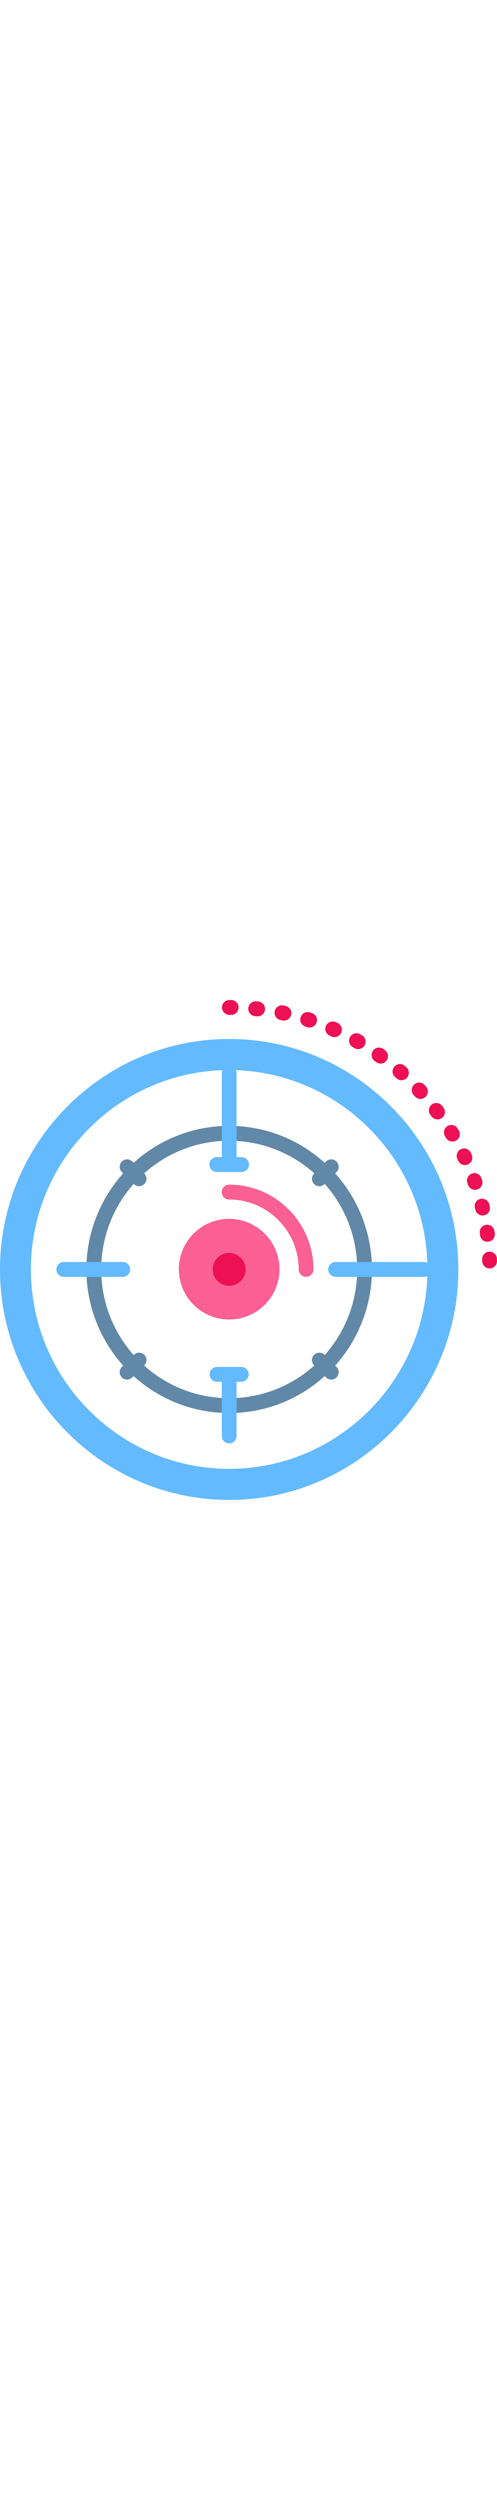 <svg xmlns="http://www.w3.org/2000/svg" width="100" viewBox="0 0 500 502.94"><defs><style>.cls-1{fill:#ed1054;}.cls-2{fill:#fa6093;}.cls-3{fill:#64baff;}.cls-4{fill:#6188a7;}</style></defs><title>Ico BT 1</title><g id="Layer_2" data-name="Layer 2"><g id="Layer_1-2" data-name="Layer 1"><path class="cls-1" d="M492.56,270.07a7.46,7.46,0,0,1-7.43-7.25l-.06-1.92a7.43,7.43,0,1,1,14.85-.6c0,.69.06,1.37.08,2.06a7.46,7.46,0,0,1-7.21,7.7Zm-2.2-26.8a7.46,7.46,0,0,1-7.36-6.48c-.09-.64-.17-1.28-.26-1.92a7.44,7.44,0,1,1,14.72-2.11c.09.68.19,1.36.28,2a7.47,7.47,0,0,1-6.38,8.4,6.73,6.73,0,0,1-1,.07Zm-4.9-26.44a7.45,7.45,0,0,1-7.22-5.73c-.15-.63-.3-1.26-.46-1.89a7.44,7.44,0,1,1,14.44-3.59l.48,2a7.46,7.46,0,0,1-7.24,9.23ZM477.9,191a7.44,7.44,0,0,1-7-5l-.65-1.83a7.44,7.44,0,1,1,14-5.07c.23.64.46,1.29.68,1.93a7.49,7.49,0,0,1-4.54,9.54,7.39,7.39,0,0,1-2.47.43Zm-10.16-24.88a7.44,7.44,0,0,1-6.73-4.29c-.27-.58-.54-1.16-.82-1.74a7.49,7.49,0,0,1,3.47-10,7.41,7.41,0,0,1,9.92,3.49c.3.61.59,1.23.88,1.85a7.5,7.5,0,0,1-3.55,9.95,7.36,7.36,0,0,1-3.17.72Zm-12.64-23.7a7.41,7.41,0,0,1-6.36-3.61l-1-1.66a7.5,7.5,0,0,1,2.45-10.28,7.4,7.4,0,0,1,10.22,2.46c.36.58.71,1.16,1.06,1.74A7.51,7.51,0,0,1,459,141.38a7.41,7.41,0,0,1-3.85,1.08Zm-15-22.28a7.4,7.4,0,0,1-5.95-3L433,115.65a7.5,7.5,0,0,1,1.39-10.48,7.4,7.4,0,0,1,10.42,1.4c.42.54.82,1.09,1.23,1.63a7.48,7.48,0,0,1-5.93,12ZM423,99.54a7.38,7.38,0,0,1-5.45-2.4l-1.32-1.42a7.51,7.51,0,0,1,.33-10.57,7.41,7.41,0,0,1,10.51.33l1.39,1.5A7.5,7.5,0,0,1,428,97.54a7.35,7.35,0,0,1-5,2Zm-19.15-18.8a7.41,7.41,0,0,1-4.92-1.86c-.47-.43-.95-.85-1.44-1.27a7.5,7.5,0,0,1-.74-10.55,7.39,7.39,0,0,1,10.48-.75l1.54,1.35a7.51,7.51,0,0,1,.66,10.56,7.41,7.41,0,0,1-5.58,2.52ZM382.88,64a7.35,7.35,0,0,1-4.31-1.39L377,61.49a7.5,7.5,0,0,1-1.8-10.42,7.41,7.41,0,0,1,10.36-1.81l1.66,1.18a7.51,7.51,0,0,1,1.73,10.43A7.4,7.4,0,0,1,382.88,64ZM360.35,49.49a7.49,7.49,0,0,1-3.68-1l-1.67-1a7.5,7.5,0,0,1-2.85-10.18,7.39,7.39,0,0,1,10.11-2.86l1.79,1a7.51,7.51,0,0,1,2.77,10.2,7.42,7.42,0,0,1-6.47,3.77ZM336.47,37.36a7.46,7.46,0,0,1-3-.64l-1.77-.78a7.47,7.47,0,0,1,5.91-13.72l1.88.83a7.48,7.48,0,0,1-3,14.31Zm-25-9.6a7.41,7.41,0,0,1-2.29-.37l-1.84-.59a7.47,7.47,0,0,1,4.47-14.26l1.95.62a7.49,7.49,0,0,1-2.29,14.6Zm-25.83-7a7.7,7.7,0,0,1-1.57-.17l-1.88-.4a7.47,7.47,0,0,1,3-14.64c.67.13,1.33.28,2,.42a7.48,7.48,0,0,1-1.55,14.79Zm-26.41-4.28a7.57,7.57,0,0,1-.81,0l-1.91-.2A7.48,7.48,0,0,1,258,1.39l2,.21a7.48,7.48,0,0,1-.8,14.91ZM232.54,15h-2a7.48,7.48,0,0,1,0-14.95h2a7.48,7.48,0,0,1-.05,15Z"/><path class="cls-2" d="M281.18,271.09a50.63,50.63,0,1,1-50.63-50.91,50.78,50.78,0,0,1,50.63,50.91Z"/><path class="cls-2" d="M307.92,278.57a7.46,7.46,0,0,1-7.43-7.48c0-38.77-31.37-70.32-69.94-70.32a7.48,7.48,0,0,1,0-15c46.77,0,84.81,38.26,84.81,85.28a7.46,7.46,0,0,1-7.44,7.48Z"/><path class="cls-1" d="M247.08,271.09a16.53,16.53,0,1,1-16.53-16.61,16.57,16.57,0,0,1,16.53,16.61Z"/><path class="cls-3" d="M230.55,502.94C103.43,502.94,0,398.94,0,271.09S103.43,39.25,230.55,39.25s230.56,104,230.56,231.84S357.68,502.94,230.55,502.94Zm0-432.41c-110,0-199.44,90-199.44,200.56s89.47,200.56,199.44,200.56S430,381.68,430,271.09,340.53,70.53,230.55,70.53Z"/><path class="cls-4" d="M337.19,367.76a144.77,144.77,0,0,0,0-193.33l1.34-1.34a7.52,7.52,0,0,0,0-10.58,7.41,7.41,0,0,0-10.52,0l-1.33,1.35a142.77,142.77,0,0,0-192.25,0l-1.33-1.35a7.41,7.41,0,0,0-10.52,0,7.52,7.52,0,0,0,0,10.58l1.34,1.34a144.74,144.74,0,0,0,0,193.33l-1.34,1.34a7.51,7.51,0,0,0,0,10.57,7.41,7.41,0,0,0,10.52,0l1.33-1.34a142.77,142.77,0,0,0,192.25,0l1.33,1.34a7.41,7.41,0,0,0,10.52,0,7.51,7.51,0,0,0,0-10.57ZM230.55,400.59A127.81,127.81,0,0,1,145,367.74l.17-.17a7.51,7.51,0,0,0,0-10.57,7.4,7.4,0,0,0-10.51,0l-.18.17a129.75,129.75,0,0,1,0-172.15l.18.17a7.4,7.4,0,0,0,10.51,0,7.51,7.51,0,0,0,0-10.57l-.17-.18a128,128,0,0,1,171.19,0l-.17.17a7.52,7.52,0,0,0,0,10.58,7.41,7.41,0,0,0,10.52,0l.16-.17a129.75,129.75,0,0,1,0,172.15l-.16-.17A7.41,7.41,0,0,0,316,357a7.51,7.51,0,0,0,0,10.57l.17.17a127.83,127.83,0,0,1-85.6,32.85Z"/><path class="cls-3" d="M426.45,278.57H337.7a7.48,7.48,0,0,1,0-15h88.75a7.48,7.48,0,0,1,0,15Z"/><path class="cls-3" d="M123.41,278.57H64.19a7.48,7.48,0,0,1,0-15h59.22a7.48,7.48,0,0,1,0,15Z"/><path class="cls-3" d="M218.12,173.05H243a7.48,7.48,0,0,0,0-15h-5v-84a7.44,7.44,0,1,0-14.87,0v84h-5a7.48,7.48,0,0,0,0,15Z"/><path class="cls-3" d="M243,369.14H218.12a7.48,7.48,0,0,0,0,14.95h5v54.3a7.44,7.44,0,1,0,14.87,0v-54.3h5a7.48,7.48,0,0,0,0-14.95Z"/></g></g></svg>